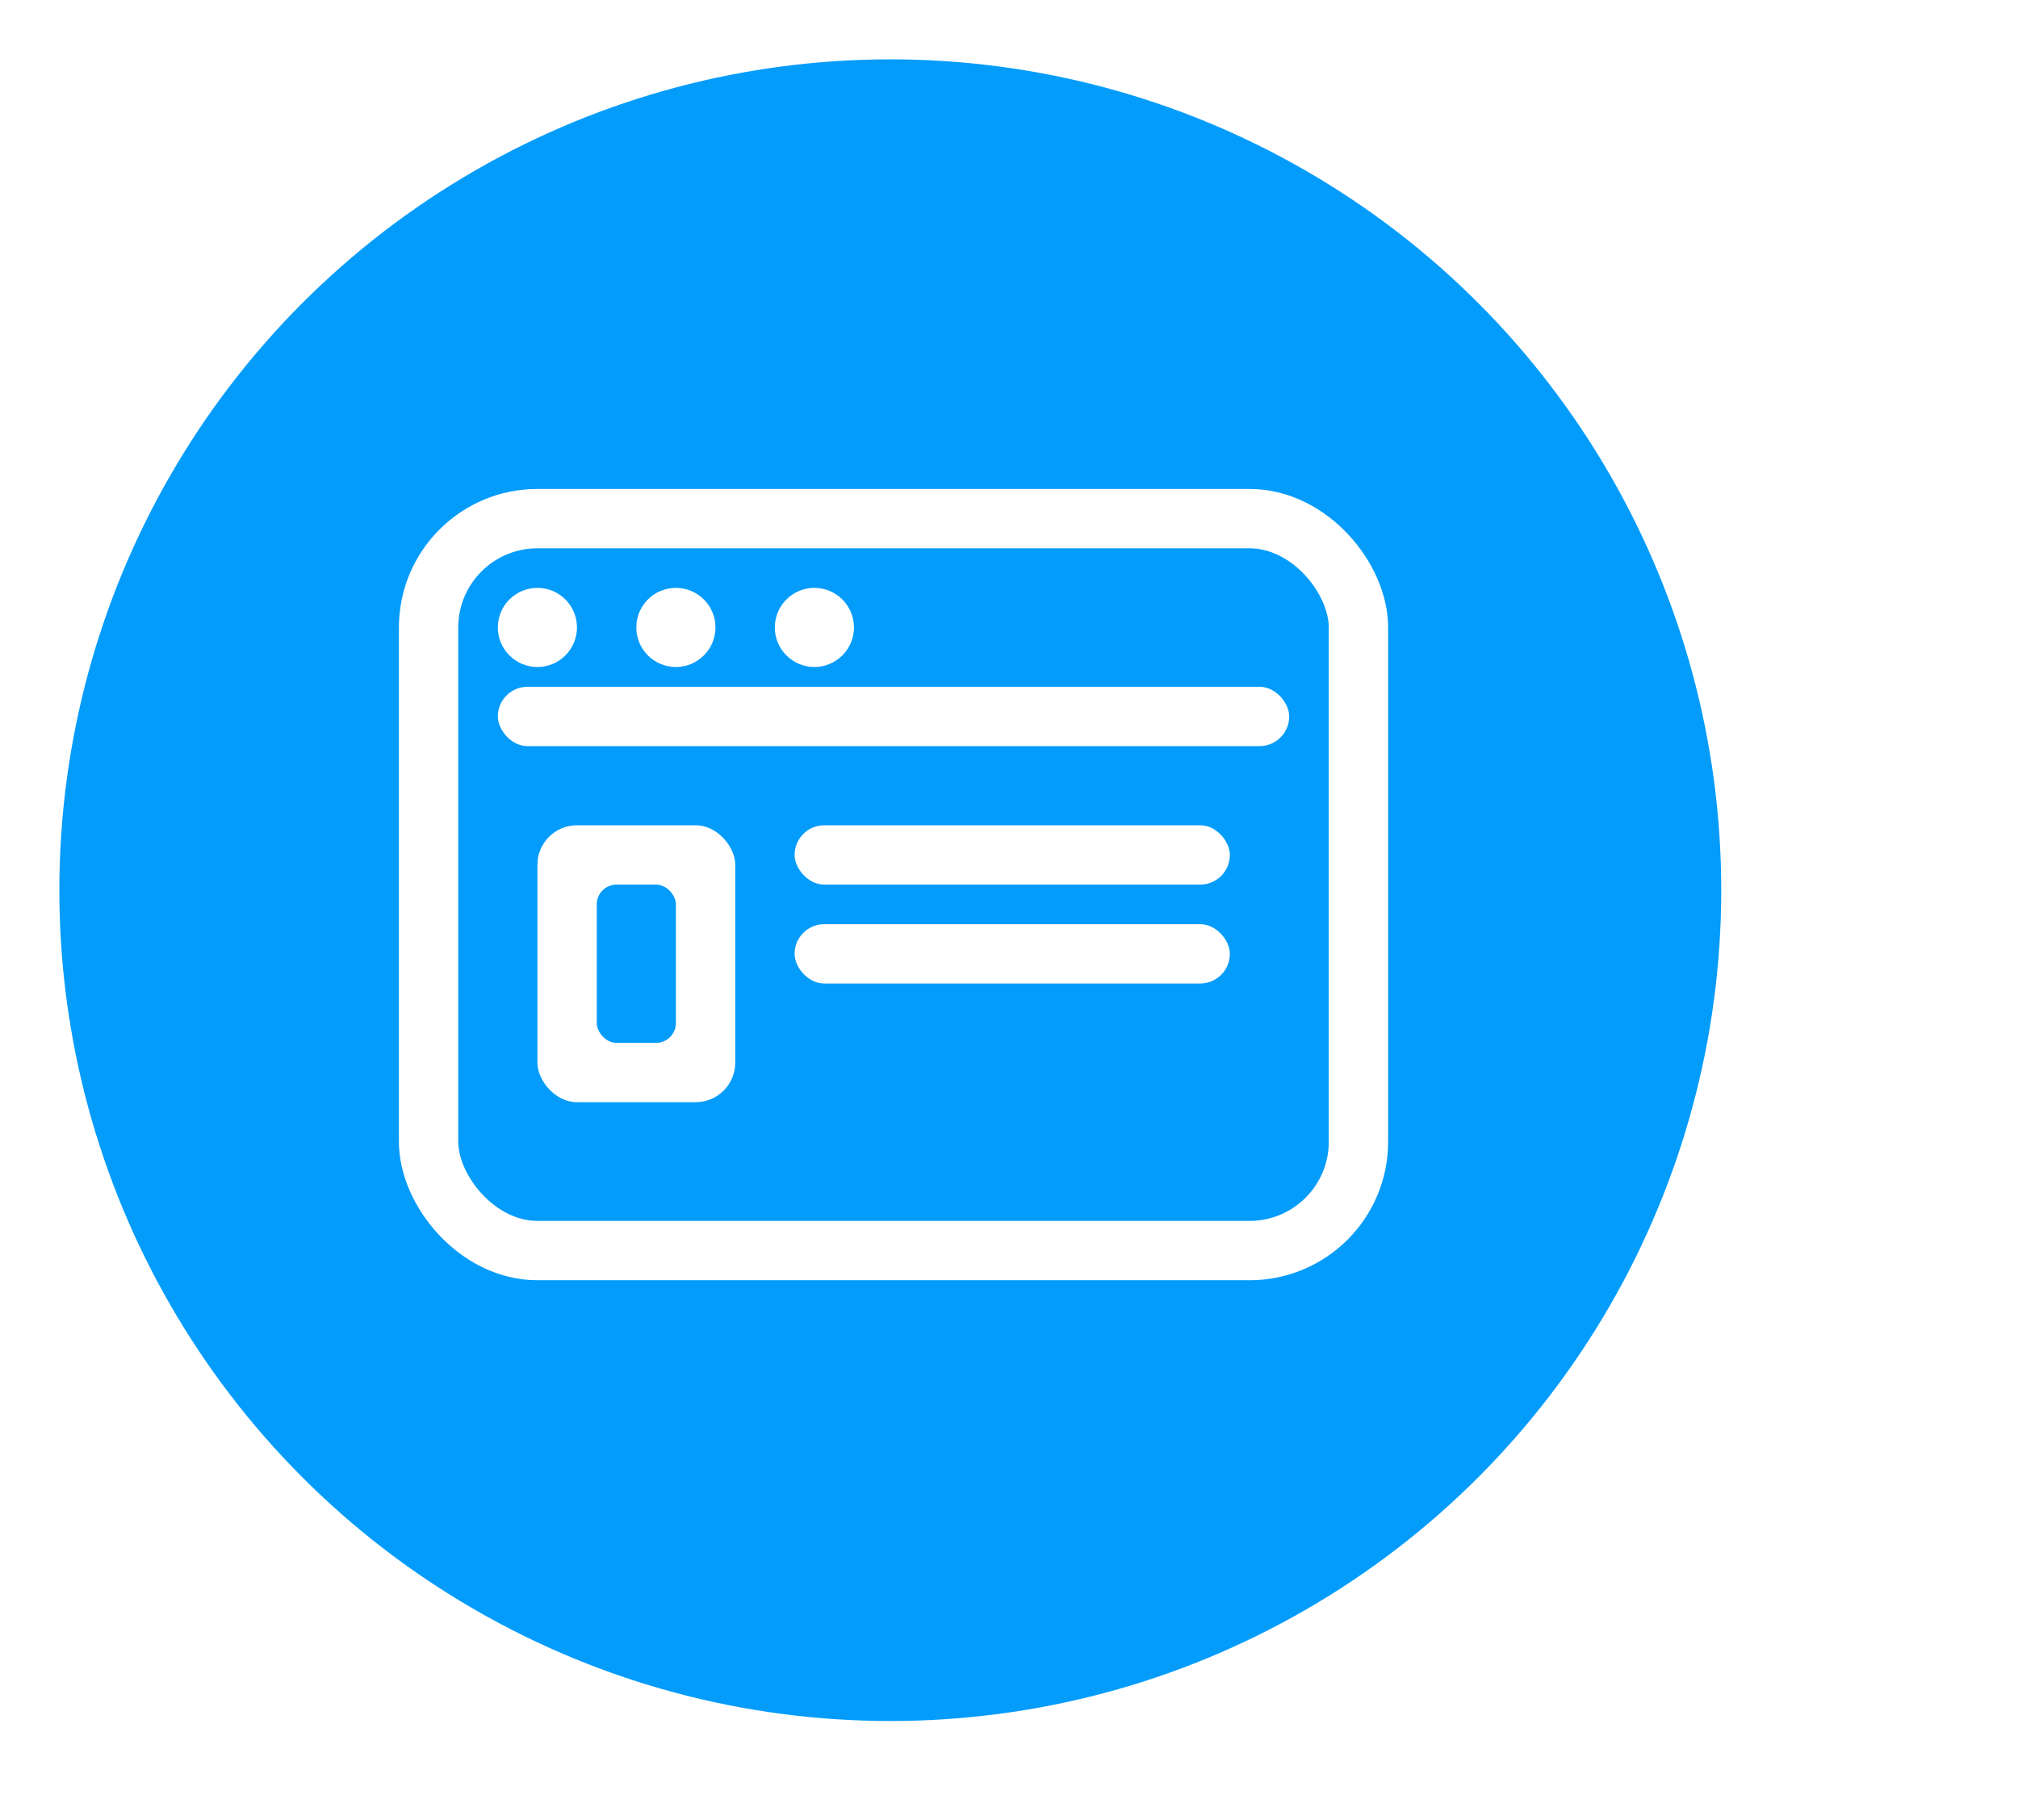 <svg width="102" height="92" viewBox="0 0 102 92" fill="none" xmlns="http://www.w3.org/2000/svg">
<g filter="url(#filter0_d_434_69)">
<circle cx="57" cy="47" r="43.5" fill="#039CFB" stroke="white" stroke-width="3"/>
<rect x="33.663" y="28.218" width="47" height="37" rx="5.5" stroke="white" stroke-width="3"/>
<rect x="39.163" y="43.718" width="10" height="14" rx="2" fill="white"/>
<rect x="42.163" y="46.718" width="4" height="8" rx="1" fill="#039CFB"/>
<rect x="52.163" y="48.718" width="22" height="3" rx="1.5" fill="white"/>
<rect x="52.163" y="43.718" width="22" height="3" rx="1.5" fill="white"/>
<rect x="37.163" y="36.718" width="40" height="3" rx="1.5" fill="white"/>
<circle cx="39.163" cy="33.718" r="2" fill="white"/>
<circle cx="46.163" cy="33.718" r="2" fill="white"/>
<circle cx="53.163" cy="33.718" r="2" fill="white"/>
</g>
<defs>
<filter id="filter0_d_434_69" x="0" y="0" width="102" height="92" filterUnits="userSpaceOnUse" color-interpolation-filters="sRGB">
<feFlood flood-opacity="0" result="BackgroundImageFix"/>
<feColorMatrix in="SourceAlpha" type="matrix" values="0 0 0 0 0 0 0 0 0 0 0 0 0 0 0 0 0 0 127 0" result="hardAlpha"/>
<feOffset dx="-12" dy="-2"/>
<feComposite in2="hardAlpha" operator="out"/>
<feColorMatrix type="matrix" values="0 0 0 0 0 0 0 0 0 0 0 0 0 0 0 0 0 0 0.15 0"/>
<feBlend mode="normal" in2="BackgroundImageFix" result="effect1_dropShadow_434_69"/>
<feBlend mode="normal" in="SourceGraphic" in2="effect1_dropShadow_434_69" result="shape"/>
</filter>
</defs>
</svg>
